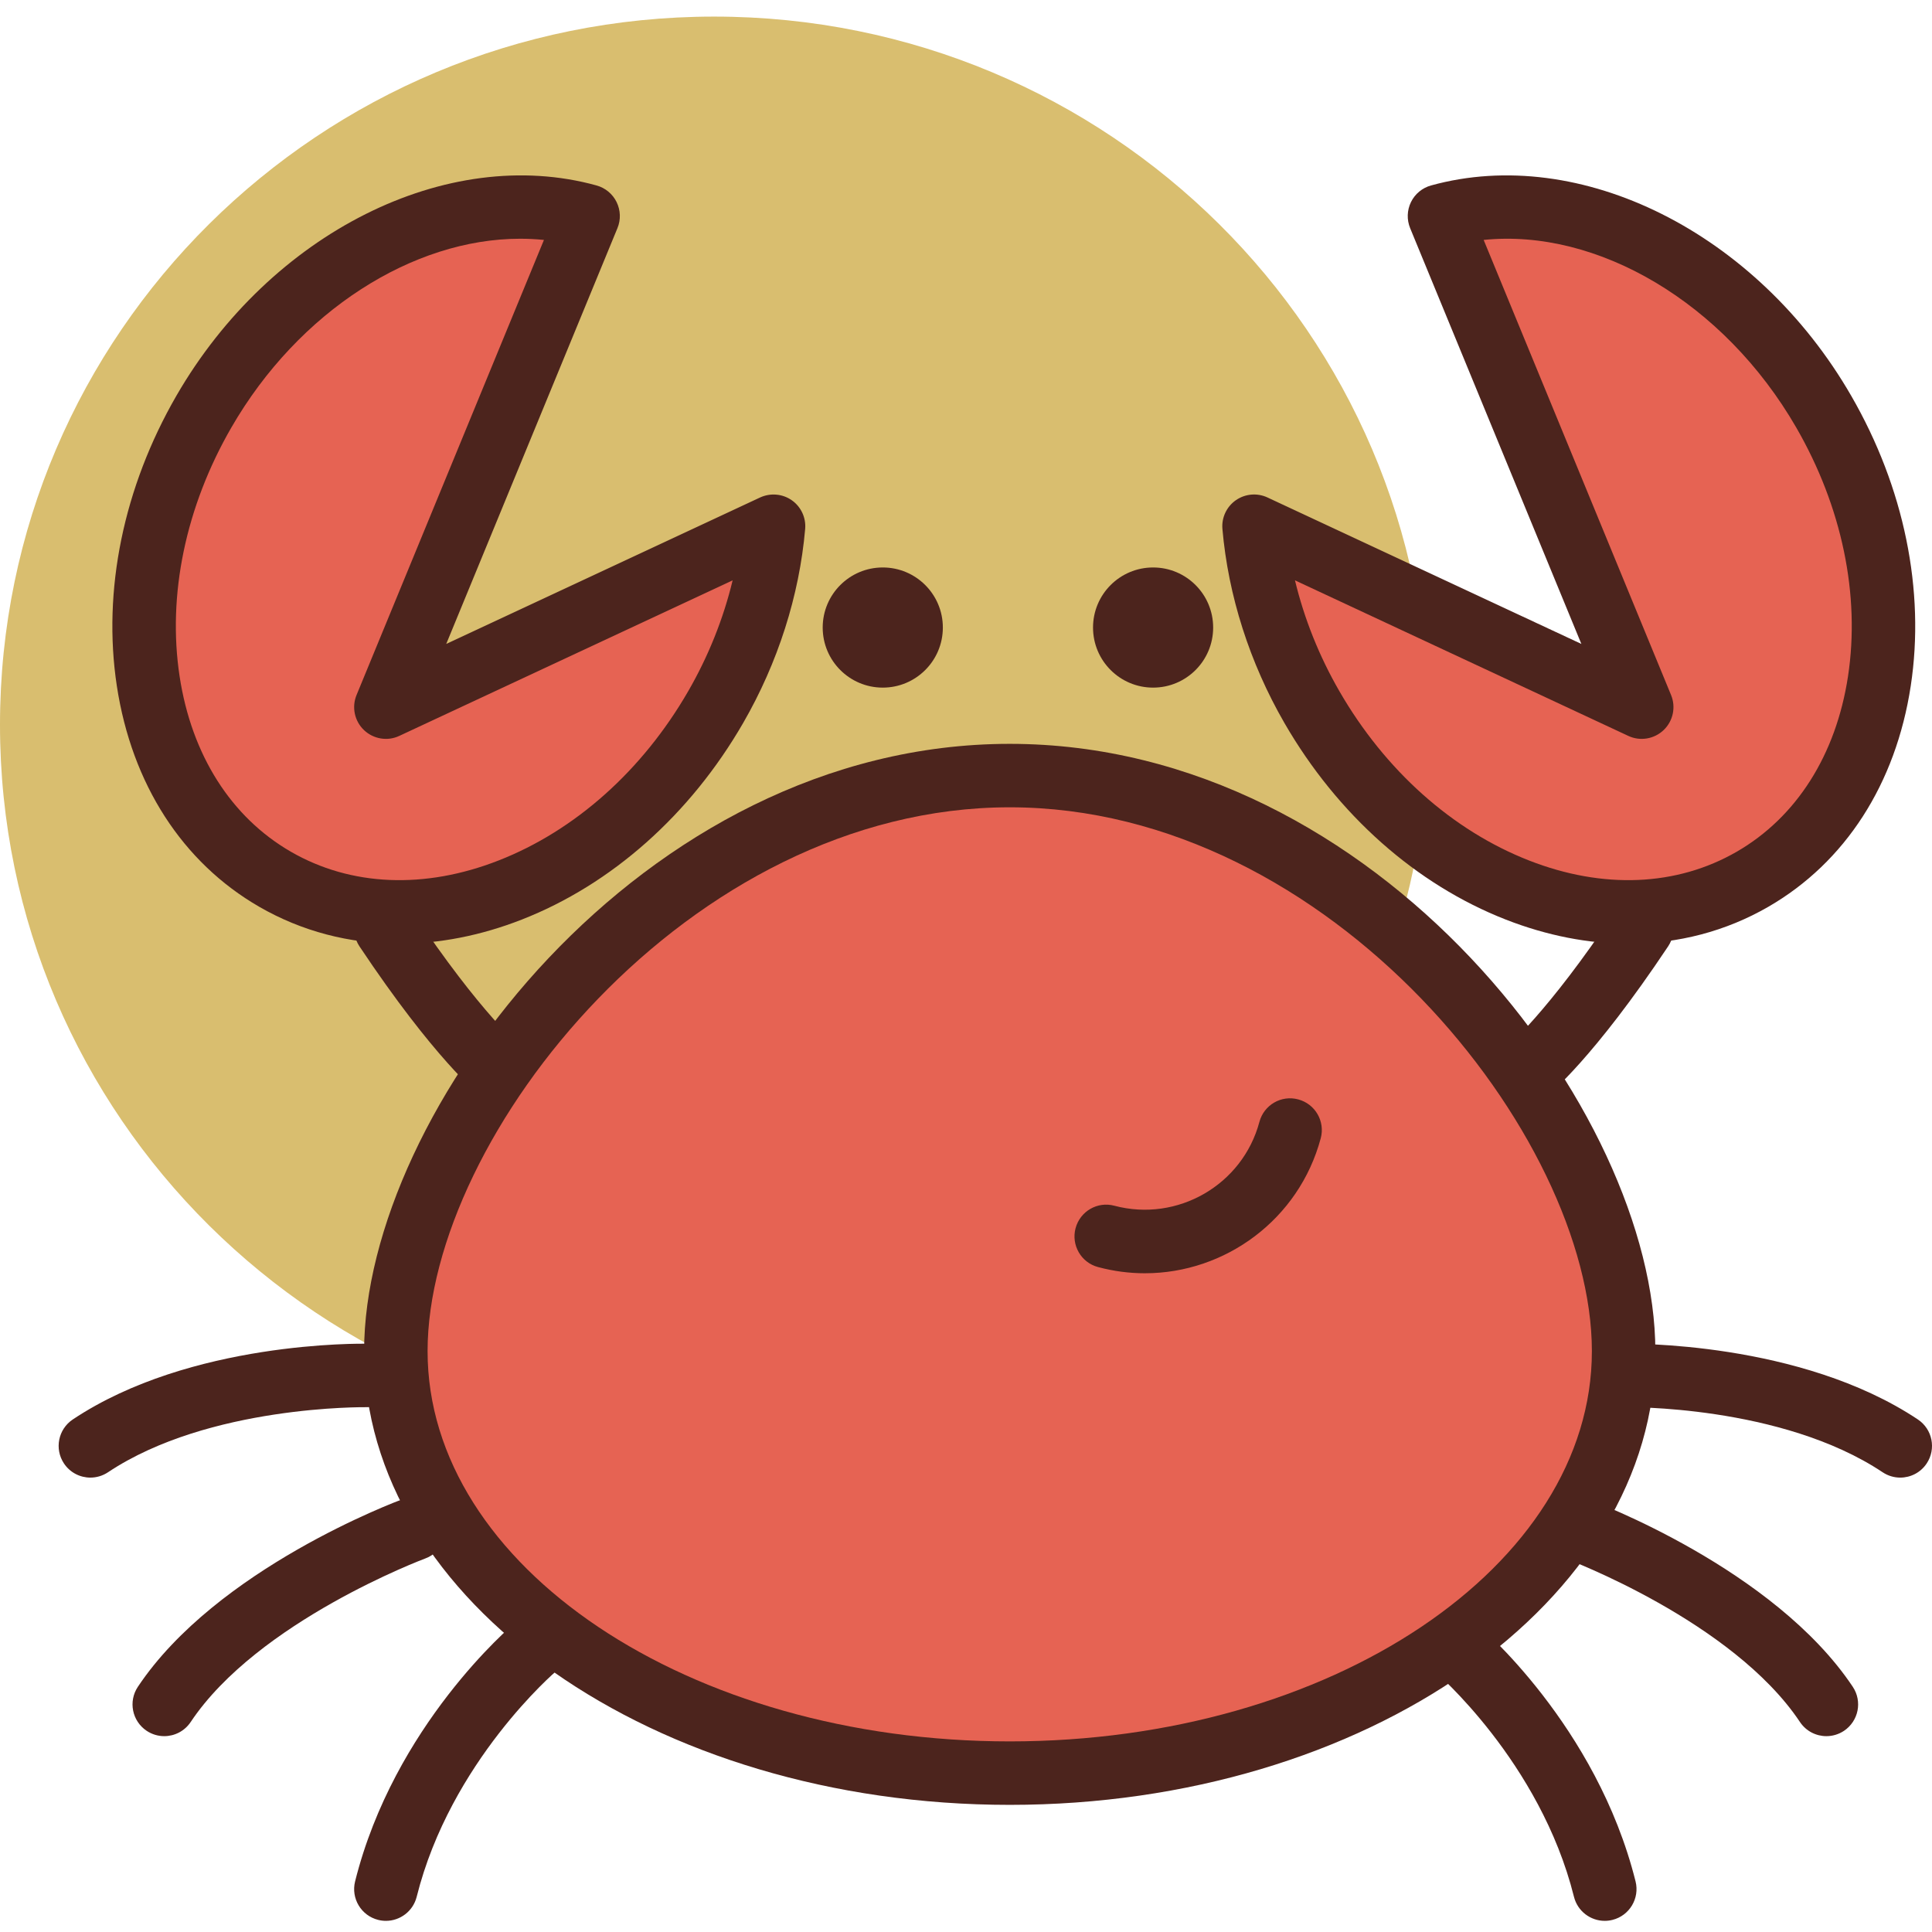 <svg height="415pt" viewBox="0 -3 415.57 415" width="415pt" xmlns="http://www.w3.org/2000/svg"><path d="m307.199 152.617c0-84.133-68.77-152.332-153.598-152.332-84.832 0-153.602 68.199-153.602 152.332 0 84.129 68.77 152.328 153.602 152.328 84.828 0 153.598-68.199 153.598-152.328zm0 0" fill="#d9be6f"/><path d="m328.082 234.332c-2.023 0-4.027-.898-5.375-2.613-2.316-2.957-1.812-7.227 1.129-9.559.246-.203 8.918-7.414 23.613-29.457 2.094-3.137 6.324-3.977 9.469-1.891 3.137 2.094 3.98 6.328 1.891 9.465-16.031 24.047-25.492 31.797-26.52 32.602-1.246.98-2.73 1.453-4.207 1.453zm0 0" fill="#4c241d"/><path d="m392.281 85.262c-19.148-33.168-53.906-50.004-82.652-42.078l43.5 105.637-83.387-38.914c1.125 12.91 5.164 26.293 12.453 38.914 21.941 38 64.367 54.578 94.77 37.027 30.398-17.551 37.258-62.586 15.316-100.586zm0 0" fill="#e66353"/><path d="m350.281 199.707c-8.605 0-17.5-1.723-26.359-5.18-19.34-7.562-36.258-22.582-47.641-42.293-7.473-12.949-12.09-27.383-13.34-41.734-.215-2.426.887-4.789 2.887-6.188 1.996-1.391 4.59-1.625 6.797-.594l67.523 31.508-36.832-89.441c-.742-1.809-.676-3.848.184-5.605.859-1.754 2.43-3.055 4.316-3.574 32.105-8.867 70.133 10.164 90.379 45.246 11.383 19.715 15.93 41.879 12.805 62.398-3.215 21.094-14.09 37.961-30.625 47.508-9.16 5.289-19.402 7.949-30.094 7.949zm-71.734-78.16c1.984 8.246 5.215 16.332 9.562 23.859 9.836 17.039 24.32 29.965 40.781 36.398 15.926 6.234 31.785 5.555 44.66-1.875 12.871-7.426 21.375-20.824 23.953-37.73 2.66-17.473-1.293-36.48-11.133-53.52-15.539-26.922-42.824-42.859-67.238-40.355l40.312 97.895c1.07 2.598.438 5.59-1.602 7.539-2.031 1.934-5.055 2.445-7.602 1.246zm0 0" fill="#4c241d"/><path d="m108.023 234.324c-1.461 0-2.941-.473-4.188-1.445-1.023-.809-10.48-8.555-26.512-32.602-2.09-3.141-1.246-7.371 1.891-9.469 3.137-2.086 7.371-1.242 9.469 1.895 14.832 22.254 23.531 29.387 23.617 29.461 2.918 2.352 3.41 6.641 1.074 9.574-1.352 1.699-3.34 2.586-5.352 2.586zm0 0" fill="#4c241d"/><path d="m43.848 85.262c19.148-33.168 53.906-50.004 82.652-42.078l-43.496 105.637 83.387-38.914c-1.129 12.91-5.168 26.293-12.457 38.914-21.938 38-64.367 54.578-94.766 37.027-30.402-17.551-37.258-62.586-15.32-100.586zm0 0" fill="#e66353"/><g fill="#4c241d"><path d="m85.848 199.707c-10.691 0-20.93-2.66-30.094-7.949-16.535-9.547-27.41-26.414-30.625-47.504-3.121-20.52 1.426-42.688 12.805-62.402 20.254-35.07 58.27-54.117 90.379-45.246 1.887.52 3.457 1.82 4.316 3.574.863 1.762.93 3.801.184 5.605l-36.828 89.441 67.52-31.508c2.207-1.012 4.797-.801 6.797.594 2 1.398 3.102 3.762 2.887 6.188-1.25 14.352-5.867 28.785-13.34 41.734-11.383 19.711-28.305 34.734-47.641 42.293-8.855 3.457-17.758 5.18-26.359 5.18zm26.031-151.641c-23.059 0-47.656 15.559-62.117 40.613-9.84 17.039-13.789 36.047-11.129 53.52 2.574 16.906 11.078 30.305 23.949 37.73 12.875 7.43 28.738 8.109 44.66 1.875 16.461-6.434 30.945-19.359 40.781-36.398 4.348-7.527 7.578-15.613 9.562-23.855l-71.695 33.453c-2.539 1.199-5.562.688-7.598-1.246-2.039-1.945-2.672-4.941-1.602-7.539l40.309-97.895c-1.691-.172-3.402-.258-5.121-.258zm-68.031 37.199h.066zm0 0"/><path d="m408.738 314.547c-1.301 0-2.617-.375-3.781-1.148-21.805-14.535-55.25-14.02-55.609-14-.047 0-.094 0-.145 0-3.703 0-6.742-2.965-6.824-6.688-.078-3.766 2.918-6.887 6.688-6.965 1.516-.016 38.129-.594 63.465 16.293 3.137 2.094 3.984 6.328 1.891 9.469-1.312 1.973-3.48 3.039-5.684 3.039zm0 0"/><path d="m392.859 370.16c-2.207 0-4.371-1.066-5.688-3.039-14.488-21.734-50.109-35.047-50.465-35.18-3.539-1.309-5.352-5.227-4.047-8.77 1.301-3.539 5.234-5.348 8.766-4.047 1.633.602 40.18 15.027 57.109 40.422 2.09 3.141 1.242 7.371-1.895 9.469-1.164.77-2.48 1.145-3.781 1.145zm0 0"/><path d="m345.176 409.887c-3.055 0-5.84-2.07-6.617-5.176-7.277-29.117-29.852-48.41-30.078-48.605-2.883-2.426-3.254-6.73-.832-9.613 2.418-2.879 6.711-3.273 9.605-.848 1.062.891 26.168 22.207 34.555 55.762.91 3.652-1.312 7.359-4.969 8.273-.559.141-1.113.207-1.664.207zm0 0"/><path d="m19.449 314.547c-2.207 0-4.371-1.066-5.688-3.039-2.09-3.141-1.242-7.375 1.895-9.469 25.324-16.887 61.93-16.309 63.465-16.293 3.77.078 6.754 3.191 6.68 6.961-.074 3.773-3.027 6.797-6.957 6.691-.332.008-33.91-.465-55.613 14-1.164.773-2.48 1.148-3.781 1.148zm0 0"/><path d="m35.328 370.16c-1.301 0-2.617-.375-3.781-1.148-3.137-2.094-3.984-6.328-1.895-9.465 16.93-25.395 55.473-39.82 57.109-40.422 3.52-1.293 7.453.508 8.762 4.039 1.305 3.539-.504 7.461-4.039 8.773-.355.133-36.027 13.516-50.469 35.18-1.32 1.977-3.484 3.043-5.688 3.043zm0 0"/><path d="m83.012 409.887c-.551 0-1.105-.066-1.664-.207-3.66-.914-5.879-4.621-4.969-8.273 8.387-33.555 33.492-54.875 34.555-55.762 2.887-2.426 7.191-2.031 9.605.848 2.422 2.879 2.047 7.184-.832 9.613-.227.191-22.801 19.484-30.078 48.605-.777 3.105-3.562 5.176-6.617 5.176zm0 0"/></g><path d="m349.234 287.332c0 50.137-59.117 90.781-132.043 90.781-72.926 0-132.047-40.645-132.047-90.781s59.121-123.793 132.047-123.793c72.926 0 132.043 73.656 132.043 123.793zm0 0" fill="#e66353"/><path d="m217.191 384.938c-76.574 0-138.871-43.785-138.871-97.605 0-51.379 59.633-130.617 138.871-130.617 79.238 0 138.871 79.238 138.871 130.617 0 53.82-62.297 97.605-138.871 97.605zm0-214.574c-69.121 0-125.219 70.781-125.219 116.969 0 46.293 56.176 83.953 125.219 83.953 69.047 0 125.219-37.66 125.219-83.953 0-46.188-56.098-116.969-125.219-116.969zm0 0" fill="#4c241d"/><path d="m260.949 131.699c0 7.137-5.781 12.922-12.918 12.922s-12.922-5.785-12.922-12.922 5.785-12.922 12.922-12.922 12.918 5.785 12.918 12.922zm0 0" fill="#4c241d"/><path d="m202.805 131.699c0 7.137-5.785 12.922-12.922 12.922-7.137 0-12.922-5.785-12.922-12.922s5.785-12.922 12.922-12.922c7.137 0 12.922 5.785 12.922 12.922zm0 0" fill="#4c241d"/><path d="m246.27 270.594c-3.332 0-6.715-.434-10.082-1.336-3.645-.965-5.805-4.711-4.836-8.352.977-3.648 4.699-5.82 8.355-4.836 13.566 3.594 27.57-4.473 31.191-18.039.973-3.645 4.711-5.824 8.359-4.832 3.645.973 5.809 4.715 4.832 8.355-4.668 17.469-20.531 29.039-37.82 29.039zm0 0" fill="#4c241d"/></svg>